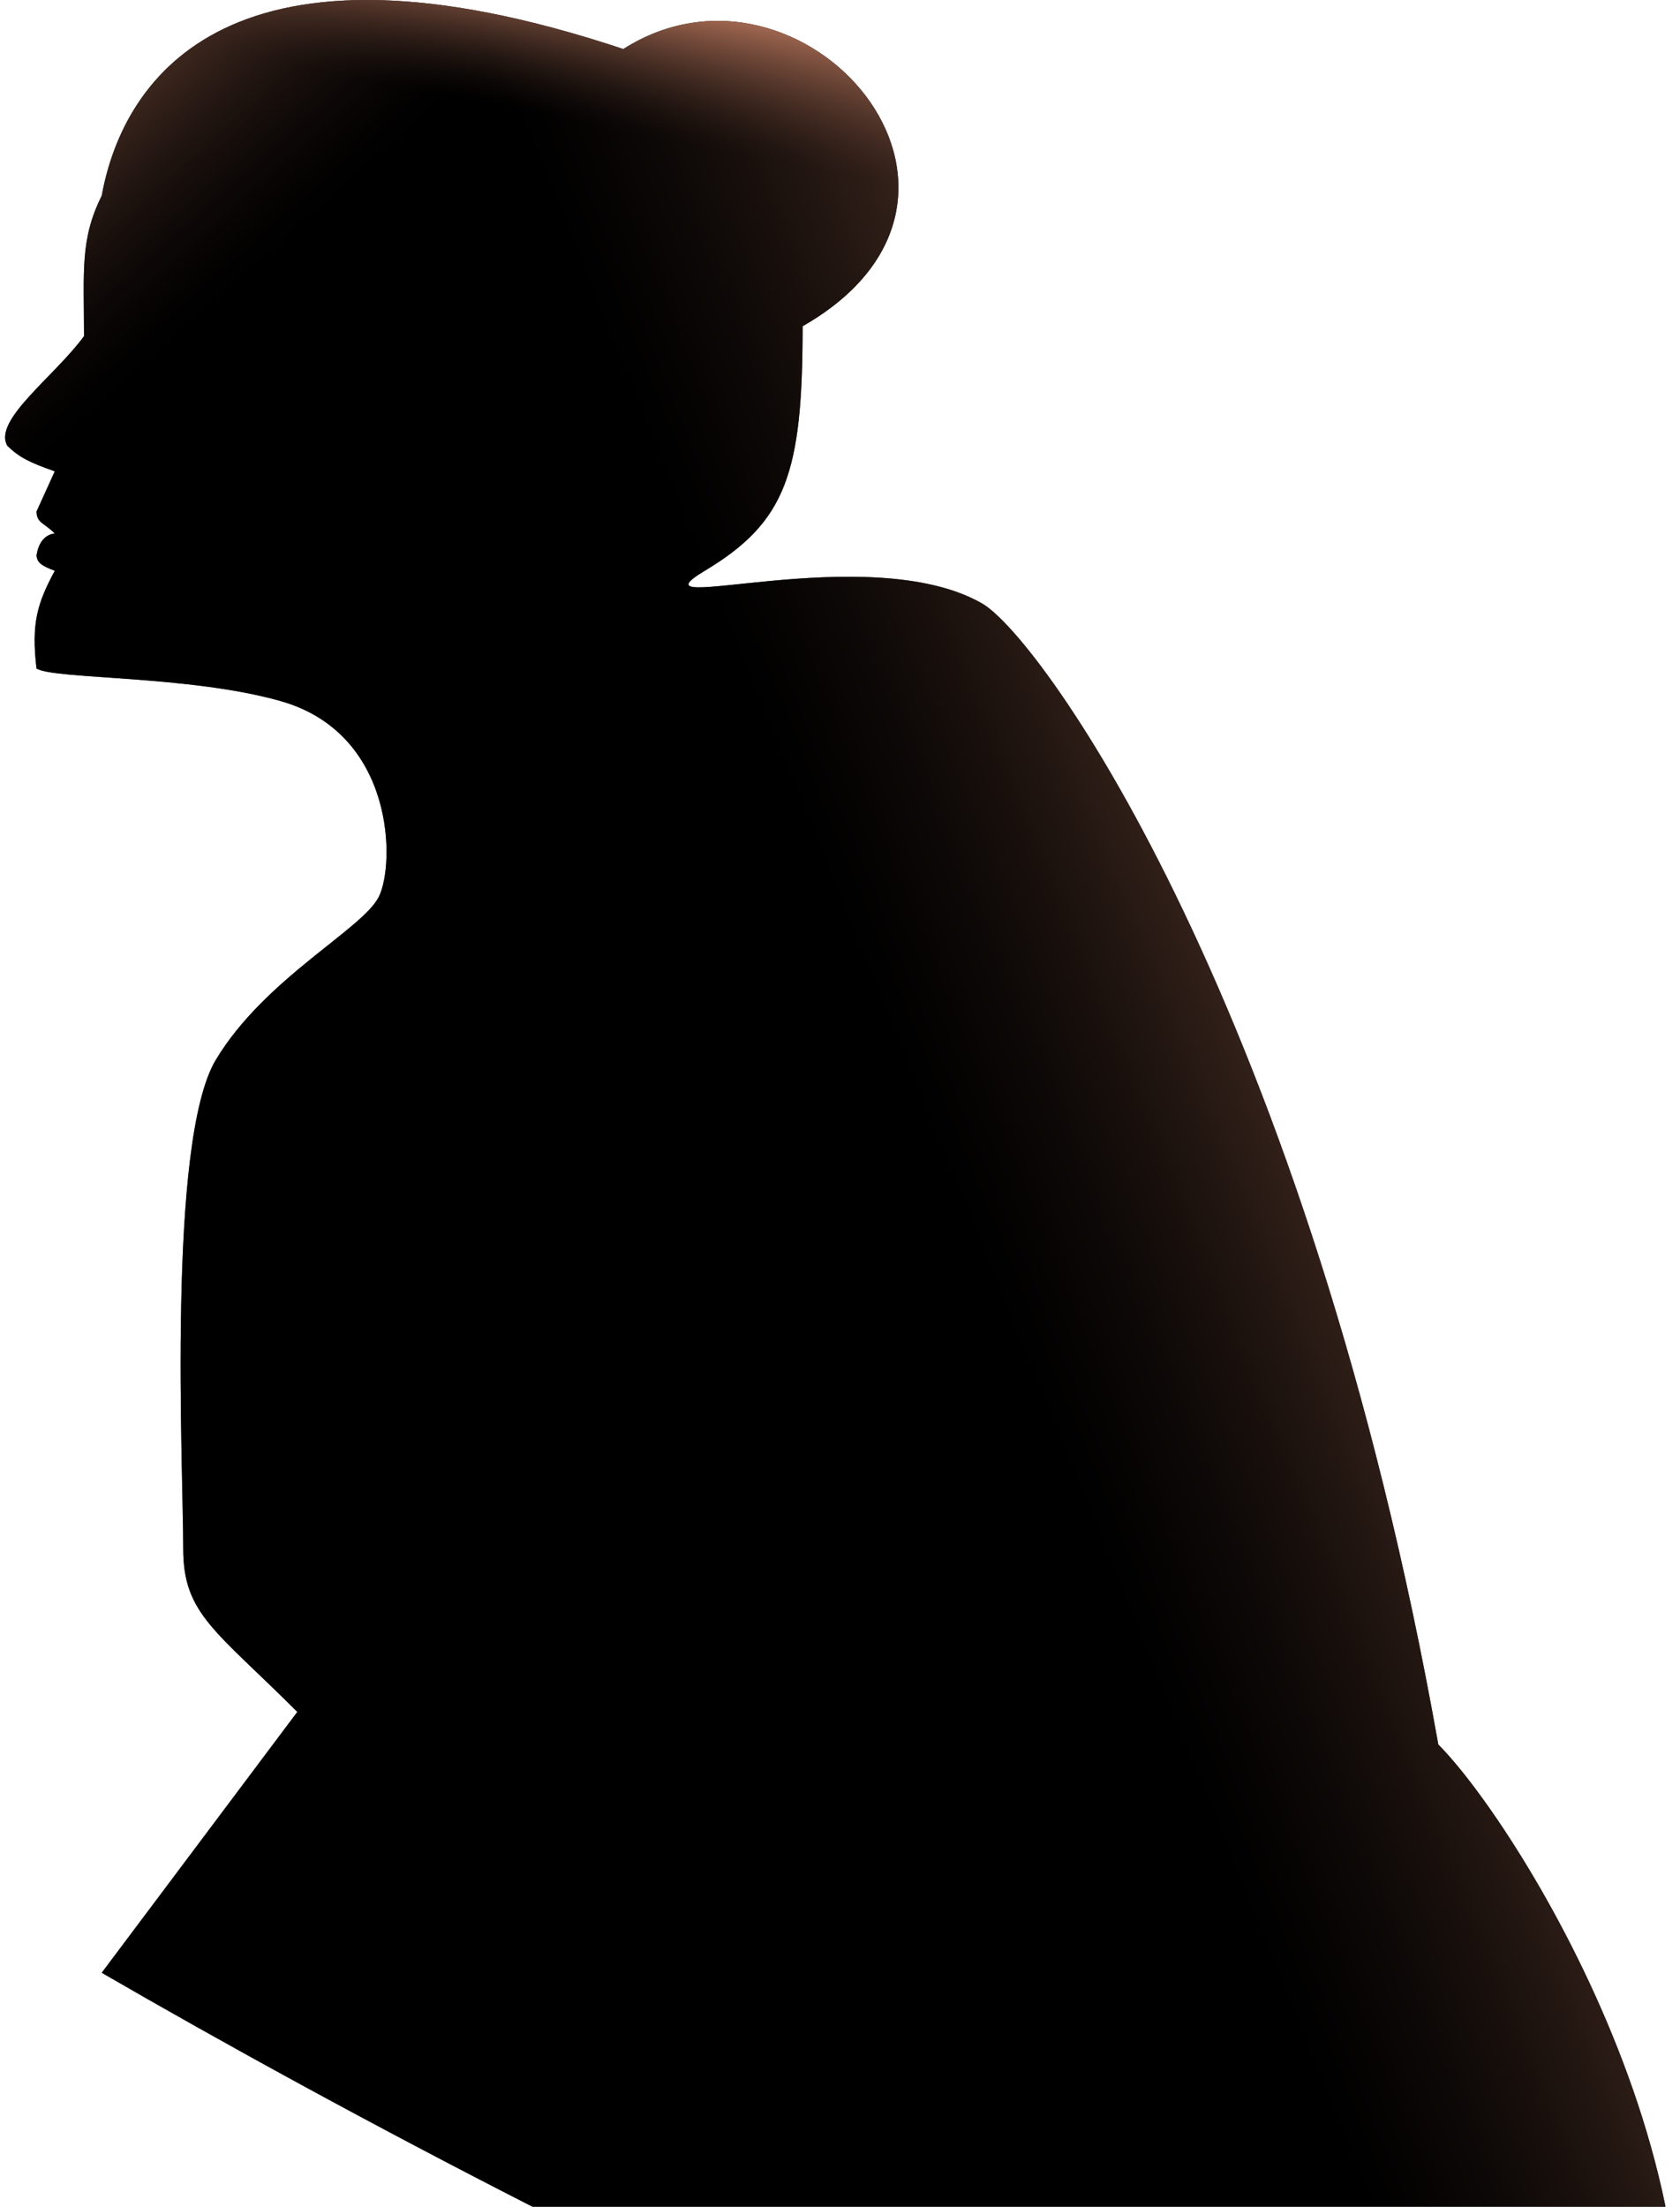 <svg width="230" height="302" viewBox="0 0 230 302" fill="none" xmlns="http://www.w3.org/2000/svg">
<path d="M40.704 234.282L13.926 269.979C79.384 307.909 213.423 375.735 225.919 343.608C241.54 303.449 208.067 249.904 196.91 238.748C179.058 138.351 142.648 87.271 134.428 82.575C118.807 73.652 85.335 84.805 96.492 78.112C107.65 71.419 109.881 64.726 109.881 44.646C141.122 26.794 109.881 -8.899 85.335 6.714C31.778 -11.13 16.902 10.433 13.926 26.794C10.951 32.743 11.501 37.076 11.501 46C7.5 51.5 -1 57.5 1 61C2.592 62.567 4.071 63.311 7.5 64.5L5 70C5.043 71.573 5.881 71.443 7.5 73C5.969 73.205 5.246 74.455 5 76C5.064 77.047 5.808 77.471 7.5 78.112C5.123 82.53 4.258 85.275 5 91.495C7.5 93 25.977 92.392 38.473 95.961C54.093 100.423 54.093 118.267 51.862 122.729C49.63 127.191 36.241 133.889 29.547 145.045C22.852 156.2 25.084 200.821 25.084 211.976C25.084 220.901 29.547 223.132 40.704 234.282Z" fill="black"/>
<path d="M40.704 234.282L13.926 269.979C79.384 307.909 213.423 375.735 225.919 343.608C241.54 303.449 208.067 249.904 196.91 238.748C179.058 138.351 142.648 87.271 134.428 82.575C118.807 73.652 85.335 84.805 96.492 78.112C107.65 71.419 109.881 64.726 109.881 44.646C141.122 26.794 109.881 -8.899 85.335 6.714C31.778 -11.13 16.902 10.433 13.926 26.794C10.951 32.743 11.501 37.076 11.501 46C7.5 51.5 -1 57.5 1 61C2.592 62.567 4.071 63.311 7.5 64.5L5 70C5.043 71.573 5.881 71.443 7.5 73C5.969 73.205 5.246 74.455 5 76C5.064 77.047 5.808 77.471 7.5 78.112C5.123 82.53 4.258 85.275 5 91.495C7.5 93 25.977 92.392 38.473 95.961C54.093 100.423 54.093 118.267 51.862 122.729C49.63 127.191 36.241 133.889 29.547 145.045C22.852 156.2 25.084 200.821 25.084 211.976C25.084 220.901 29.547 223.132 40.704 234.282Z" fill="url(#paint0_linear)"/>
<path d="M40.704 234.282L13.926 269.979C79.384 307.909 213.423 375.735 225.919 343.608C241.54 303.449 208.067 249.904 196.91 238.748C179.058 138.351 142.648 87.271 134.428 82.575C118.807 73.652 85.335 84.805 96.492 78.112C107.65 71.419 109.881 64.726 109.881 44.646C141.122 26.794 109.881 -8.899 85.335 6.714C31.778 -11.13 16.902 10.433 13.926 26.794C10.951 32.743 11.501 37.076 11.501 46C7.5 51.5 -1 57.5 1 61C2.592 62.567 4.071 63.311 7.5 64.5L5 70C5.043 71.573 5.881 71.443 7.5 73C5.969 73.205 5.246 74.455 5 76C5.064 77.047 5.808 77.471 7.5 78.112C5.123 82.53 4.258 85.275 5 91.495C7.5 93 25.977 92.392 38.473 95.961C54.093 100.423 54.093 118.267 51.862 122.729C49.63 127.191 36.241 133.889 29.547 145.045C22.852 156.2 25.084 200.821 25.084 211.976C25.084 220.901 29.547 223.132 40.704 234.282Z" fill="url(#paint1_linear)"/>
<path d="M40.704 234.282L13.926 269.979C79.384 307.909 213.423 375.735 225.919 343.608C241.54 303.449 208.067 249.904 196.91 238.748C179.058 138.351 142.648 87.271 134.428 82.575C118.807 73.652 85.335 84.805 96.492 78.112C107.65 71.419 109.881 64.726 109.881 44.646C141.122 26.794 109.881 -8.899 85.335 6.714C31.778 -11.13 16.902 10.433 13.926 26.794C10.951 32.743 11.501 37.076 11.501 46C7.5 51.5 -1 57.5 1 61C2.592 62.567 4.071 63.311 7.5 64.5L5 70C5.043 71.573 5.881 71.443 7.5 73C5.969 73.205 5.246 74.455 5 76C5.064 77.047 5.808 77.471 7.5 78.112C5.123 82.53 4.258 85.275 5 91.495C7.5 93 25.977 92.392 38.473 95.961C54.093 100.423 54.093 118.267 51.862 122.729C49.63 127.191 36.241 133.889 29.547 145.045C22.852 156.2 25.084 200.821 25.084 211.976C25.084 220.901 29.547 223.132 40.704 234.282Z" fill="url(#paint2_linear)"/>
<defs>
<linearGradient id="paint0_linear" x1="11" y1="-5.5" x2="42.5" y2="30" gradientUnits="userSpaceOnUse">
<stop stop-color="#FCA27F"/>
<stop offset="1" stop-opacity="0.25"/>
</linearGradient>
<linearGradient id="paint1_linear" x1="102.5" y1="2.5" x2="99" y2="20.5" gradientUnits="userSpaceOnUse">
<stop stop-color="#FCA27F"/>
<stop offset="1" stop-opacity="0.25"/>
</linearGradient>
<linearGradient id="paint2_linear" x1="208" y1="38" x2="97.5" y2="83" gradientUnits="userSpaceOnUse">
<stop stop-color="#FCA27F"/>
<stop offset="1" stop-opacity="0.25"/>
</linearGradient>
</defs>
</svg>
